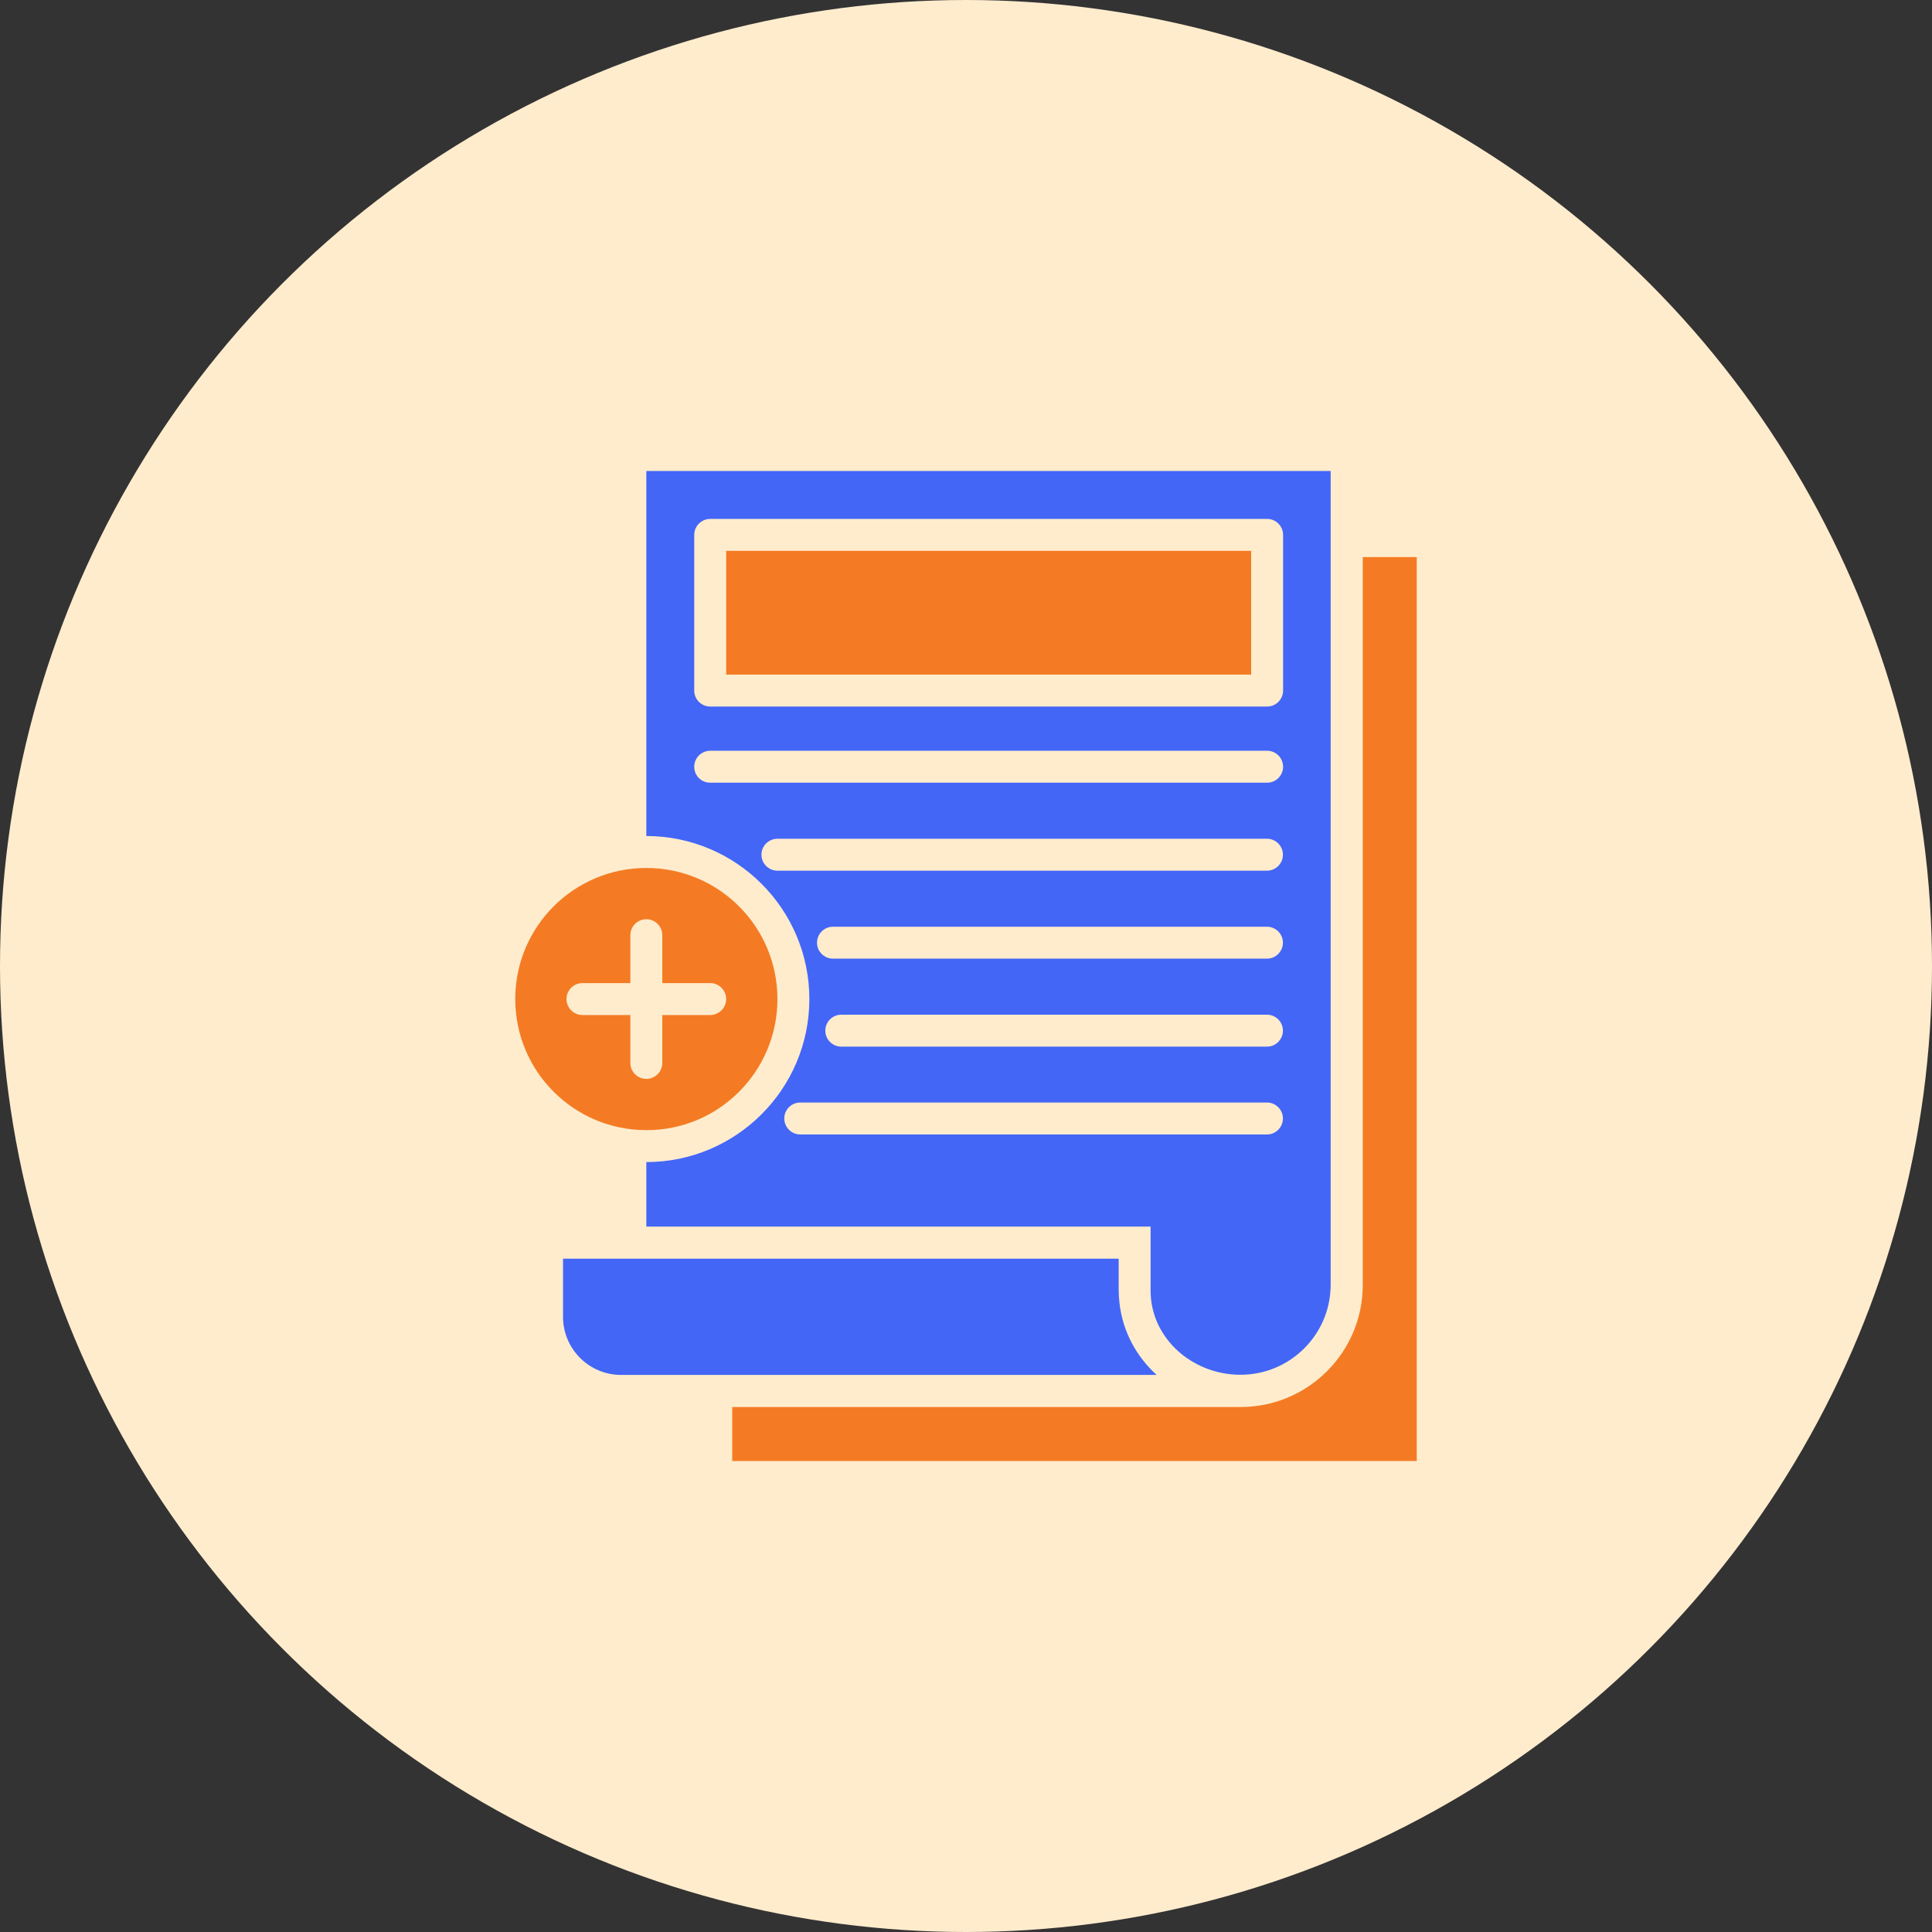 <svg width="88" height="88" viewBox="0 0 88 88" fill="none" xmlns="http://www.w3.org/2000/svg">
<rect x="0" y="0" width="88" height="88" fill="#333333" stroke="none"/>
<circle cx="44" cy="44" r="44" fill="#FFECCD"/>
<path d="M35.411 45.505C35.411 42.204 32.734 39.535 29.44 39.535C26.138 39.535 23.469 42.211 23.469 45.505C23.469 48.807 26.145 51.476 29.44 51.476C32.734 51.484 35.411 48.807 35.411 45.505ZM28.712 48.415V46.233H26.531C26.131 46.233 25.803 45.906 25.803 45.505C25.803 45.105 26.131 44.778 26.531 44.778H28.712V42.596C28.712 42.196 29.04 41.869 29.44 41.869C29.84 41.869 30.167 42.196 30.167 42.596V44.778H32.349C32.749 44.778 33.076 45.105 33.076 45.505C33.076 45.906 32.749 46.233 32.349 46.233H30.167V48.415C30.167 48.815 29.84 49.142 29.44 49.142C29.04 49.142 28.712 48.822 28.712 48.415ZM62.072 25.375V58.531C62.072 61.593 59.578 64.087 56.516 64.087H33.352V66.546H64.531V25.375H62.072Z" fill="#F47B23"/>
<path d="M36.865 45.505C36.865 49.6 33.534 52.931 29.439 52.931V55.869H52.407V58.727C52.407 58.88 52.414 59.033 52.428 59.178C52.647 61.178 54.472 62.618 56.487 62.618H56.508C58.77 62.618 60.61 60.778 60.61 58.516V21.454H29.439V38.08C33.534 38.08 36.865 41.411 36.865 45.505ZM57.709 51.673H36.45C36.05 51.673 35.723 51.345 35.723 50.945C35.723 50.545 36.05 50.218 36.45 50.218H57.709C58.108 50.218 58.436 50.545 58.436 50.945C58.436 51.345 58.108 51.673 57.709 51.673ZM57.709 47.673H38.319C37.919 47.673 37.592 47.345 37.592 46.945C37.592 46.545 37.919 46.218 38.319 46.218H57.709C58.108 46.218 58.436 46.545 58.436 46.945C58.436 47.345 58.108 47.673 57.709 47.673ZM57.709 43.665H37.941C37.541 43.665 37.214 43.338 37.214 42.938C37.214 42.538 37.541 42.211 37.941 42.211H57.709C58.108 42.211 58.436 42.538 58.436 42.938C58.436 43.338 58.108 43.665 57.709 43.665ZM31.621 24.364C31.621 23.964 31.948 23.636 32.349 23.636H57.716C58.116 23.636 58.443 23.964 58.443 24.364V31.454C58.443 31.855 58.116 32.182 57.716 32.182H32.349C31.948 32.182 31.621 31.855 31.621 31.454V24.364ZM31.621 34.924C31.621 34.524 31.948 34.196 32.349 34.196H57.716C58.116 34.196 58.443 34.524 58.443 34.924C58.443 35.324 58.116 35.651 57.716 35.651H32.349C31.941 35.651 31.621 35.324 31.621 34.924ZM35.41 38.204H57.709C58.108 38.204 58.436 38.531 58.436 38.931C58.436 39.331 58.108 39.658 57.709 39.658H35.41C35.01 39.658 34.683 39.331 34.683 38.931C34.683 38.531 35.01 38.204 35.41 38.204Z" fill="#4366F7"/>
<path d="M56.989 25.091H33.076V30.727H56.989V25.091Z" fill="#F47B23"/>
<path d="M50.99 59.346C50.968 59.149 50.954 58.946 50.954 58.735V57.331H27.986H25.645V59.978C25.645 61.44 26.83 62.626 28.292 62.626H52.684C51.761 61.789 51.135 60.647 50.99 59.346Z" fill="#4366F7"/>
</svg>
